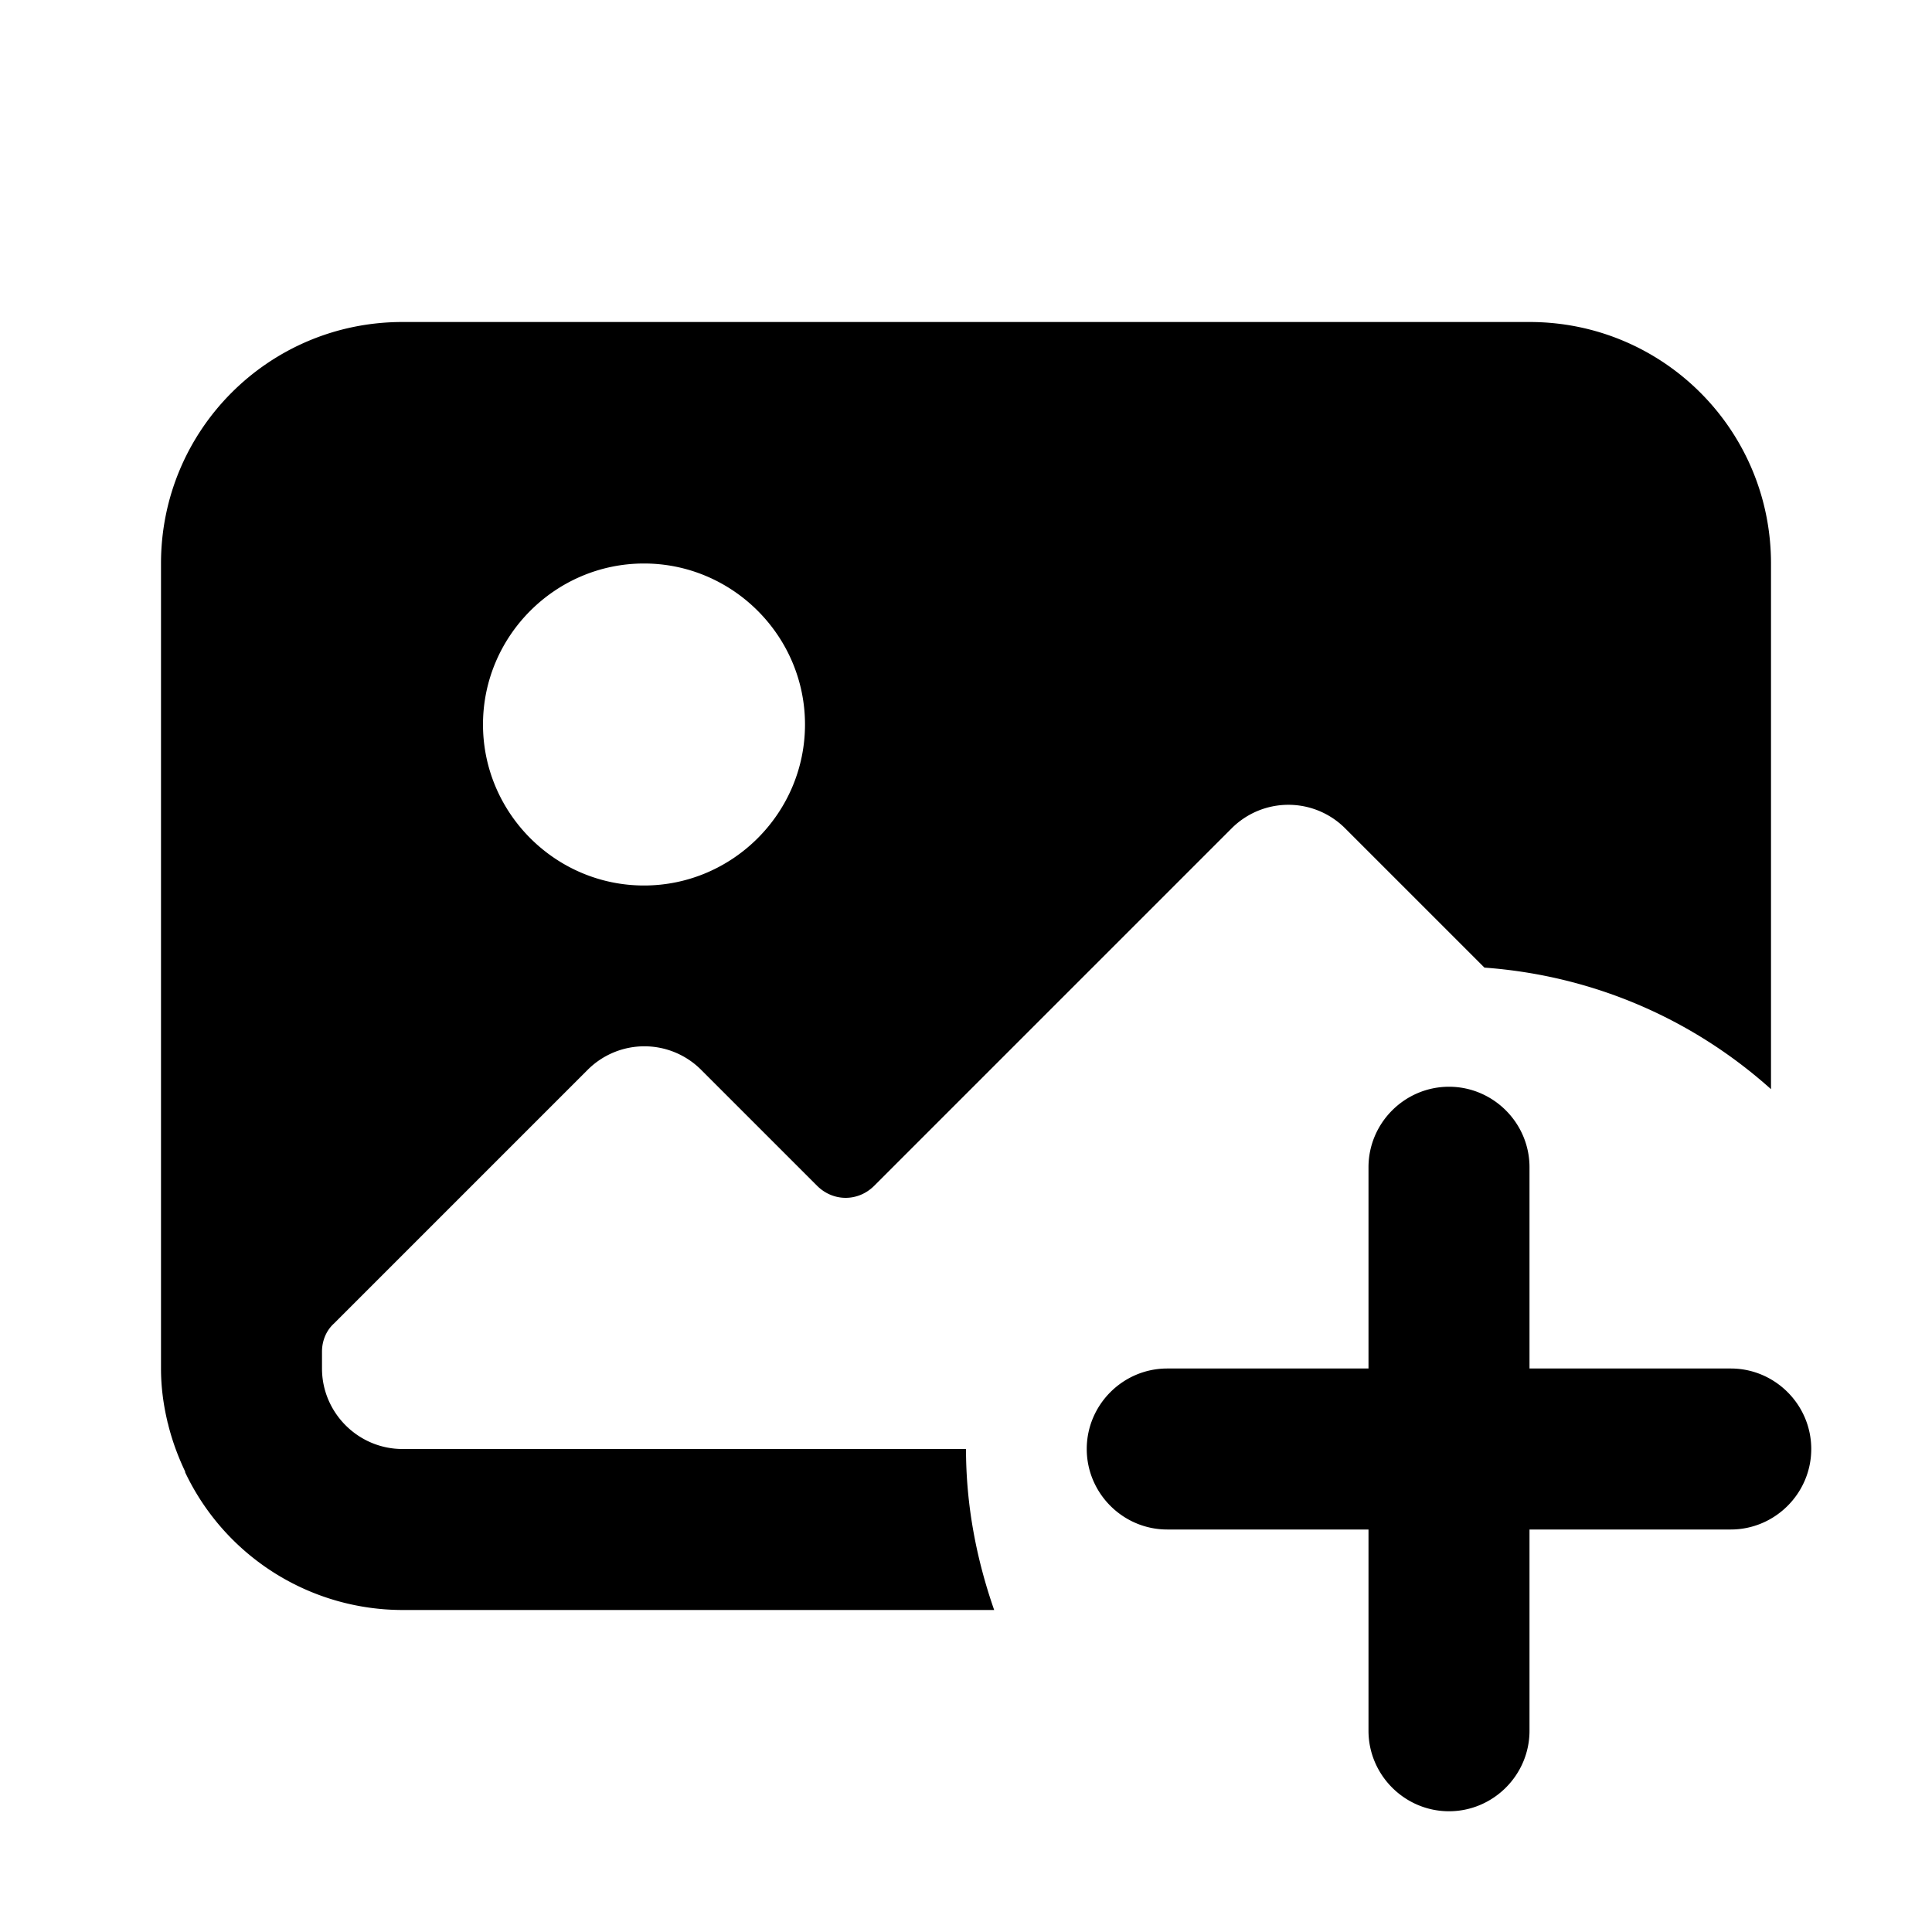 <svg width="24" height="24" viewBox="0 0 24 24" xmlns="http://www.w3.org/2000/svg" fill="currentColor"><path d="M5 18c-.55 0-1-.45-1-1v-.21c0-.13.05-.26.15-.35l3.15-3.15a.996.996 0 0 1 1.41 0l1.44 1.44c.2.2.51.2.71 0l4.44-4.44a.996.996 0 0 1 1.41 0l1.73 1.73c1.37.1 2.6.65 3.56 1.51V7c0-1.66-1.34-3-3-3H5C3.34 4 2 5.34 2 7v10c0 .23.03.45.08.66 0 .01.01.03.01.04.05.2.12.39.21.58v.01A2.992 2.992 0 0 0 5 20h7.35c-.22-.63-.35-1.3-.35-2H5zM8 7c1.1 0 2 .9 2 2s-.9 2-2 2-2-.9-2-2 .9-2 2-2zm14.5 11c0 .55-.45 1-1 1H19v2.5c0 .55-.45 1-1 1s-1-.45-1-1V19h-2.5c-.55 0-1-.45-1-1s.45-1 1-1H17v-2.5c0-.55.45-1 1-1s1 .45 1 1V17h2.5c.55 0 1 .45 1 1z"/></svg>